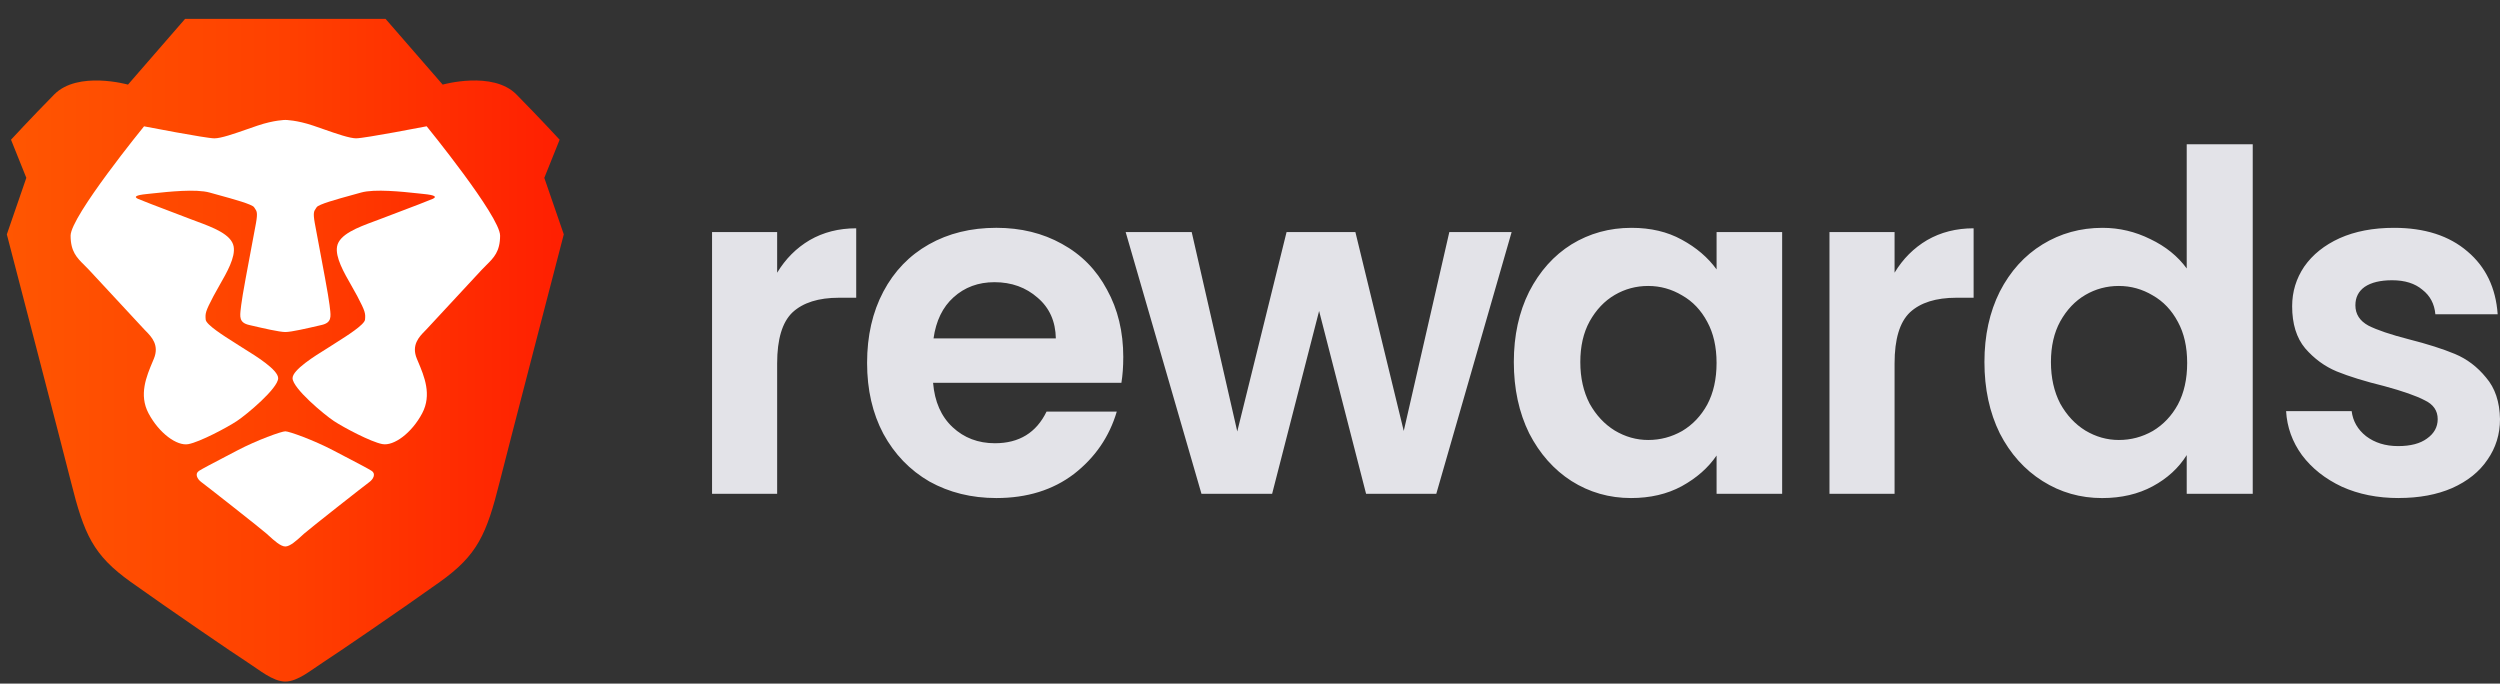 <svg xmlns="http://www.w3.org/2000/svg" fill="none" viewBox="0 0 128 35"><rect x="0" y="0" width="128" height="35" fill="#333333" stroke="none"/><path fill="url(#a)" fill-rule="evenodd" d="m27.869 9.106.784-1.953s-.998-1.085-2.21-2.315c-1.212-1.23-3.778-.506-3.778-.506L19.741.967H9.476L6.553 4.332s-2.566-.723-3.778.506C1.563 6.068.564 7.153.564 7.153l.784 1.953-.998 2.894S3.286 23.282 3.63 24.659c.677 2.713 1.141 3.762 3.065 5.136 1.925 1.375 5.418 3.762 5.988 4.123.57.362 1.283.978 1.925.978.642 0 1.355-.616 1.925-.978.57-.362 4.064-2.749 5.988-4.123 1.925-1.374 2.388-2.423 3.066-5.136.344-1.378 3.279-12.66 3.279-12.66l-.998-2.894Z" clip-rule="evenodd"/><path fill="#fff" d="M18.245 7.081c.428 0 3.6-.615 3.6-.615s3.76 4.612 3.76 5.597c0 .815-.323 1.134-.704 1.51-.08.079-.162.16-.244.249l-2.819 3.038c-.028.03-.059.062-.092.095-.281.287-.696.71-.403 1.412.019.047.04.095.06.143.321.761.716 1.7.213 2.651-.536 1.012-1.454 1.688-2.042 1.576-.588-.112-1.969-.844-2.477-1.179-.508-.335-2.118-1.682-2.118-2.197 0-.43 1.158-1.145 1.72-1.493.112-.069.2-.124.251-.159.058-.04.155-.101.275-.176.513-.324 1.44-.908 1.464-1.167.029-.32.018-.413-.396-1.203-.088-.168-.191-.348-.297-.533-.394-.688-.835-1.458-.738-2.01.11-.623 1.072-.98 1.887-1.283.102-.038.201-.075.297-.111.238-.091.537-.205.849-.323.814-.309 1.718-.653 1.867-.723.206-.097.153-.189-.472-.249-.083-.008-.185-.019-.303-.032-.774-.083-2.201-.237-2.894-.041-.137.039-.289.081-.45.125-.779.214-1.734.477-1.826.628-.016.026-.032.049-.047.071-.088.127-.145.209-.048.747.029.16.088.475.162.865.215 1.141.551 2.921.593 3.321.006.056.013.11.019.162.054.446.09.743-.421.861-.043.01-.087.02-.134.031-.576.134-1.421.331-1.726.331-.305 0-1.15-.197-1.726-.331-.046-.011-.091-.021-.133-.031-.51-.118-.475-.415-.421-.861.006-.052.013-.106.019-.162.042-.4.379-2.185.594-3.325.073-.388.132-.701.161-.86.097-.538.04-.621-.048-.747-.015-.021-.031-.044-.047-.071-.092-.151-1.047-.414-1.826-.628-.161-.044-.314-.086-.45-.125-.694-.196-2.12-.042-2.894.041-.118.013-.221.024-.304.032-.625.06-.678.152-.472.249.149.07 1.053.413 1.866.722.312.119.611.232.849.324.095.036.195.073.297.111.815.303 1.777.66 1.887 1.283.098.552-.344 1.322-.738 2.01-.106.186-.209.366-.297.534-.414.789-.425.883-.396 1.203.023.259.95.843 1.464 1.167.12.075.217.137.275.176.051.035.139.089.251.159.562.347 1.72 1.063 1.72 1.493 0 .515-1.61 1.863-2.118 2.197-.508.335-1.889 1.067-2.477 1.179-.588.112-1.506-.564-2.042-1.576-.504-.952-.108-1.891.212-2.651.02-.049.041-.096.06-.143.292-.702-.122-1.125-.403-1.412-.033-.034-.064-.065-.092-.095l-2.819-3.038c-.082-.089-.165-.17-.244-.249-.381-.376-.704-.695-.704-1.51 0-.986 3.76-5.597 3.76-5.597s3.172.615 3.6.615c.341 0 1-.23 1.687-.47.174-.061.35-.122.523-.181.856-.289 1.426-.291 1.426-.291s.57.002 1.426.291c.173.058.349.12.522.181.687.24 1.346.47 1.688.47Z"/><path fill="#fff" d="M17.7 23.393c.671.351 1.146.599 1.326.714.233.148.091.427-.121.579-.212.152-3.061 2.391-3.337 2.638-.035.032-.073.066-.112.102-.266.244-.606.554-.847.554-.241 0-.581-.311-.848-.555-.039-.036-.076-.07-.112-.101-.277-.247-3.125-2.486-3.337-2.638-.212-.152-.354-.431-.121-.579.18-.114.656-.363 1.328-.714.197-.103.41-.214.638-.334 1.004-.527 2.257-.976 2.452-.976.195 0 1.447.449 2.452.976.228.12.442.232.639.335Z"/><path fill="#E3E3E8" d="M39.79 13.963c.429-.71.984-1.266 1.667-1.669.698-.403 1.492-.605 2.381-.605v3.555h-.881c-1.048 0-1.841.25-2.381.75-.524.5-.786 1.371-.786 2.612v6.676H36.457V11.883h3.333v2.08ZM57.511 18.293c0 .484-.032.919-.095 1.306h-9.642c.079.967.413 1.725 1 2.273.587.548 1.31.822 2.167.822 1.238 0 2.119-.54 2.643-1.621h3.595c-.381 1.29-1.111 2.354-2.19 3.193-1.079.822-2.405 1.234-3.976 1.234-1.27 0-2.413-.282-3.428-.847-1-.58-1.786-1.395-2.357-2.443-.556-1.048-.833-2.257-.833-3.628 0-1.387.278-2.604.833-3.652.555-1.048 1.333-1.854 2.333-2.419 1-.564 2.151-.847 3.452-.847 1.254 0 2.373.274 3.357.822 1.0.548 1.77 1.33 2.309 2.346.555 1.0.833 2.153.833 3.459Zm-3.452-.967c-.016-.871-.325-1.564-.929-2.08-.603-.532-1.341-.798-2.214-.798-.825 0-1.524.258-2.095.774-.555.5-.897 1.201-1.024 2.104h6.262ZM77.395 11.883l-3.857 13.399h-3.595l-2.405-9.36-2.405 9.36H61.515l-3.881-13.399h3.381l2.333 10.207 2.524-10.207h3.524l2.476 10.182 2.333-10.182h3.19ZM77.508 18.535c0-1.355.262-2.556.786-3.604.54-1.048 1.262-1.854 2.167-2.419.921-.564 1.944-.847 3.071-.847.984 0 1.841.202 2.571.605.746.403 1.341.911 1.786 1.524v-1.911h3.357v13.399h-3.357v-1.959c-.429.629-1.024 1.153-1.786 1.572-.746.403-1.611.605-2.595.605-1.111 0-2.127-.29-3.047-.871-.905-.58-1.627-1.395-2.167-2.443-.524-1.064-.786-2.282-.786-3.652Zm10.38.048c0-.822-.159-1.524-.476-2.104-.318-.597-.746-1.048-1.286-1.354-.54-.323-1.119-.484-1.738-.484s-1.19.153-1.714.46c-.524.306-.952.758-1.286 1.355-.318.58-.476 1.274-.476 2.08s.159 1.516.476 2.128c.333.597.762 1.056 1.286 1.379.54.323 1.111.484 1.714.484.619 0 1.198-.153 1.738-.46.54-.323.968-.774 1.286-1.354.317-.597.476-1.306.476-2.128ZM97.001 13.963c.429-.71.984-1.266 1.667-1.669.698-.403 1.492-.605 2.381-.605v3.555h-.881c-1.047 0-1.841.25-2.38.75-.524.5-.786 1.371-.786 2.612v6.676h-3.333V11.883h3.333v2.08ZM101.603 18.535c0-1.355.262-2.556.786-3.604.539-1.048 1.269-1.854 2.19-2.419.921-.564 1.944-.847 3.071-.847.857 0 1.675.193 2.453.58.777.371 1.396.871 1.857 1.5V7.385h3.38V25.283h-3.38v-1.983c-.413.661-.992 1.193-1.738 1.596s-1.611.605-2.595.605c-1.112 0-2.127-.29-3.048-.871-.921-.58-1.651-1.395-2.19-2.443-.524-1.064-.786-2.282-.786-3.652Zm10.38.048c0-.822-.158-1.524-.476-2.104-.317-.597-.746-1.048-1.285-1.354-.54-.323-1.119-.484-1.738-.484s-1.191.153-1.715.46c-.523.306-.952.758-1.285 1.355-.318.58-.476 1.274-.476 2.08s.158 1.516.476 2.128c.333.597.762 1.056 1.285 1.379.54.323 1.111.484 1.715.484.619 0 1.198-.153 1.738-.46.539-.323.968-.774 1.285-1.354.318-.597.476-1.306.476-2.128ZM122.81 25.5c-1.079 0-2.048-.193-2.905-.58-.857-.403-1.539-.943-2.047-1.621-.492-.677-.762-1.427-.81-2.249h3.357c.064.516.31.943.738 1.282.445.339.992.508 1.643.508.635 0 1.127-.129 1.476-.387.365-.258.548-.589.548-.992 0-.435-.222-.758-.667-.967-.428-.226-1.119-.468-2.071-.726-.984-.242-1.794-.492-2.429-.75-.619-.258-1.158-.653-1.619-1.185-.444-.532-.666-1.25-.666-2.153 0-.742.206-1.419.619-2.032.428-.613 1.032-1.096 1.809-1.451.794-.355 1.722-.532 2.786-.532 1.571 0 2.825.403 3.762 1.209.936.79 1.452 1.862 1.547 3.217h-3.19c-.048-.532-.27-.951-.667-1.258-.381-.323-.897-.484-1.547-.484-.604 0-1.072.113-1.405.339-.318.226-.476.54-.476.943 0 .452.222.798.666 1.04.445.226 1.135.46 2.072.701.952.242 1.738.492 2.357.75.619.258 1.15.661 1.595 1.209.46.532.698 1.242.714 2.128 0 .774-.214 1.467-.643 2.08-.412.613-1.015 1.096-1.809 1.451-.778.339-1.691.508-2.738.508Z"/><defs><linearGradient id="a" x1=".351" x2="28.867" y1="35.136" y2="35.136" gradientUnits="userSpaceOnUse"><stop stop-color="#FF5601"/><stop offset=".5" stop-color="#FF4000"/><stop offset="1" stop-color="#FF1F01"/></linearGradient></defs></svg>